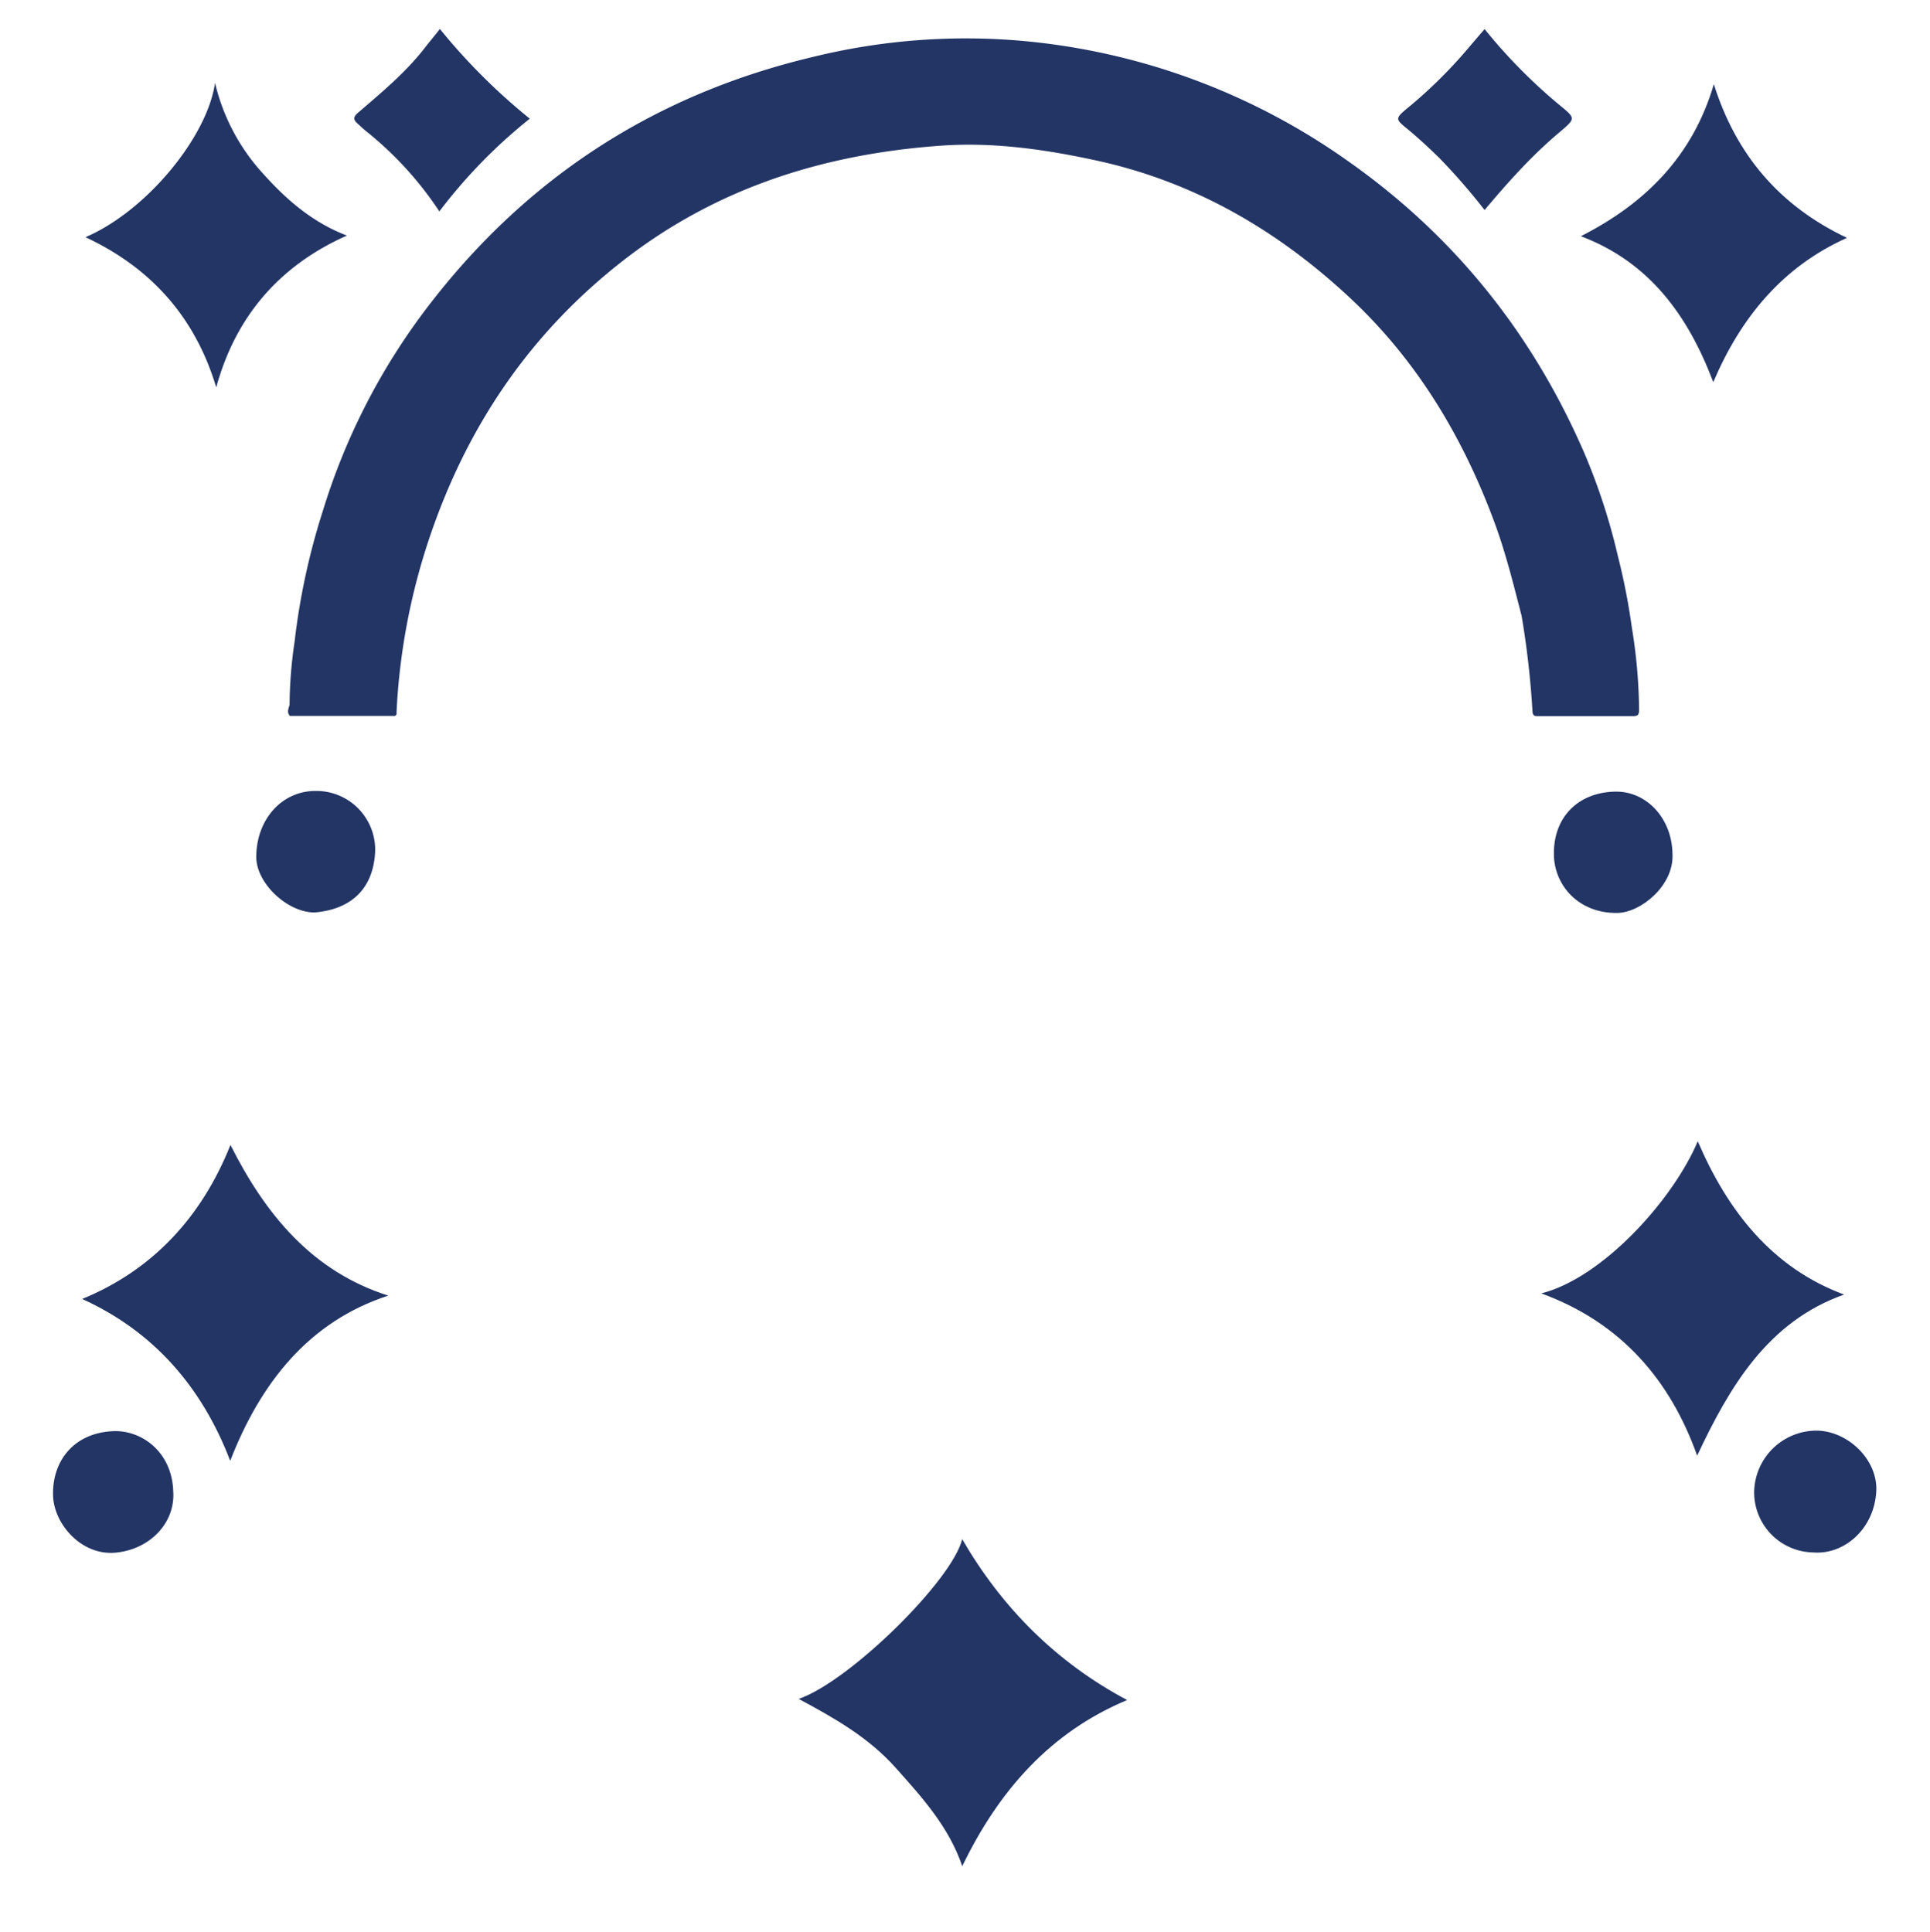 <svg id="Layer_1" data-name="Layer 1" xmlns="http://www.w3.org/2000/svg" viewBox="0 0 513.68 514.28"><defs><style>.cls-1{fill:#233565;}</style></defs><path class="cls-1" d="M300,452.55c-20.38,8.5-34.17,24.09-43.89,44.23-3.58-10.53-10.7-18.31-17.73-26.2-7.2-8.08-16.37-13.28-25.81-18.33,13.58-4.67,40.89-31.59,43.52-42.53C266.69,428,281.18,442.55,300,452.55Z"/><path class="cls-1" d="M61.27,388.87C53.69,369,40.64,354.3,21.86,345.78c18.85-7.71,31.88-21.92,39.48-41,9.17,18.28,21.65,33.67,42,40.11C82.14,351.82,69.35,368.12,61.27,388.87Z"/><path class="cls-1" d="M410.23,344.3c16.51-4.19,35.23-25.21,41.64-40.5,8,18.65,19.86,33.74,38.95,40.81-20.43,7.24-30.54,24.69-39.11,42.88C444.69,367.82,431.87,352.23,410.23,344.3Z"/><path class="cls-1" d="M456,101.73C449.28,84,439,69.76,420.75,62.88c17.15-8.69,29.81-21.36,35.4-40.48C462,41,473.47,54.75,491.59,63.32,474.41,71,463.28,84.59,456,101.73Z"/><path class="cls-1" d="M57.55,103.14c-5.4-18.14-16.87-31.63-34.81-40C38.91,56.24,55.17,36.5,57.23,22.06A54.22,54.22,0,0,0,70.17,46.39c6.27,7,13.25,12.93,22.17,16.32C74.16,70.78,62.64,84.49,57.55,103.14Z"/><path class="cls-1" d="M395.13,55.91a165.5,165.5,0,0,0-12-13.8c-2.77-2.72-5.62-5.37-8.61-7.83s-3.32-2.69-.11-5.34a126,126,0,0,0,16-15.68c1.52-1.8,3.06-3.58,4.72-5.52a142.85,142.85,0,0,0,20,20.27c4.32,3.52,4.24,3.53,0,7.15C407.8,41.3,401.49,48.35,395.13,55.91Z"/><path class="cls-1" d="M116.94,56.28A92.72,92.72,0,0,0,97.29,34.8c-.73-.6-1.41-1.26-2.11-1.89-1.06-.95-1.28-1.67,0-2.8,6.3-5.45,12.77-10.75,17.9-17.4,1.27-1.64,2.62-3.21,4-5a161.28,161.28,0,0,0,23.93,23.88A138.86,138.86,0,0,0,116.94,56.28Z"/><path class="cls-1" d="M482.68,413.26a16,16,0,0,1-15.8-15.93,16.62,16.62,0,0,1,16.67-16.5c8.3.1,16.29,7.77,15.83,16.18C498.83,407,490.86,413.89,482.68,413.26Z"/><path class="cls-1" d="M46.11,397c.58,8.43-6.27,15.49-15.38,16.32s-16.38-7.66-16.61-15.17c-.28-9.07,5.36-16.62,15.79-17.17C37.66,380.54,45.8,386.51,46.11,397Z"/><path class="cls-1" d="M445.14,227.28c.47,8.42-8.41,15.61-14.56,15.74-10.48.22-16.9-7.42-17-15.5-.18-9.87,6.32-16.57,16.26-16.79C438.24,210.54,445,217.85,445.14,227.28Z"/><path class="cls-1" d="M83.72,242.9c-7.28,0-15.51-7.82-15.51-14.74,0-10,6.77-17.6,15.73-17.61a15.65,15.65,0,0,1,15.91,16C99.44,236.7,93.32,242.11,83.72,242.9Z"/><path class="cls-1" d="M434.34,167.15A173.85,173.85,0,0,0,430.6,148h0a165.44,165.44,0,0,0-8.89-27.32C408,89,387.28,63,359.07,43.09a177,177,0,0,0-87.36-32.24,170.57,170.57,0,0,0-55.48,4.34Q153.89,30,114.68,80.58A172.57,172.57,0,0,0,85.93,136a182.38,182.38,0,0,0-7.52,34.8,119,119,0,0,0-1.34,16.85h0c-.3,1-.77,2,.09,2.93l27.92,0h0c.61-.21.45-.74.47-1.17a171.21,171.21,0,0,1,8.67-46c10-29.83,26.81-54.74,51.76-74.14S219.45,41,250.41,38.78c14.06-1,27.92,1,41.64,4,26,5.7,48.11,18.62,67.32,36.58,17.69,16.53,29.89,36.82,38.3,59.46,3.05,8.21,5.14,16.69,7.32,25.15a234,234,0,0,1,2.89,25.45c.08,1.33.86,1.22,1.72,1.22,8.35,0,16.69,0,25,0,1.4,0,1.64-.41,1.65-1.78A141.45,141.45,0,0,0,434.34,167.15Z"/></svg>